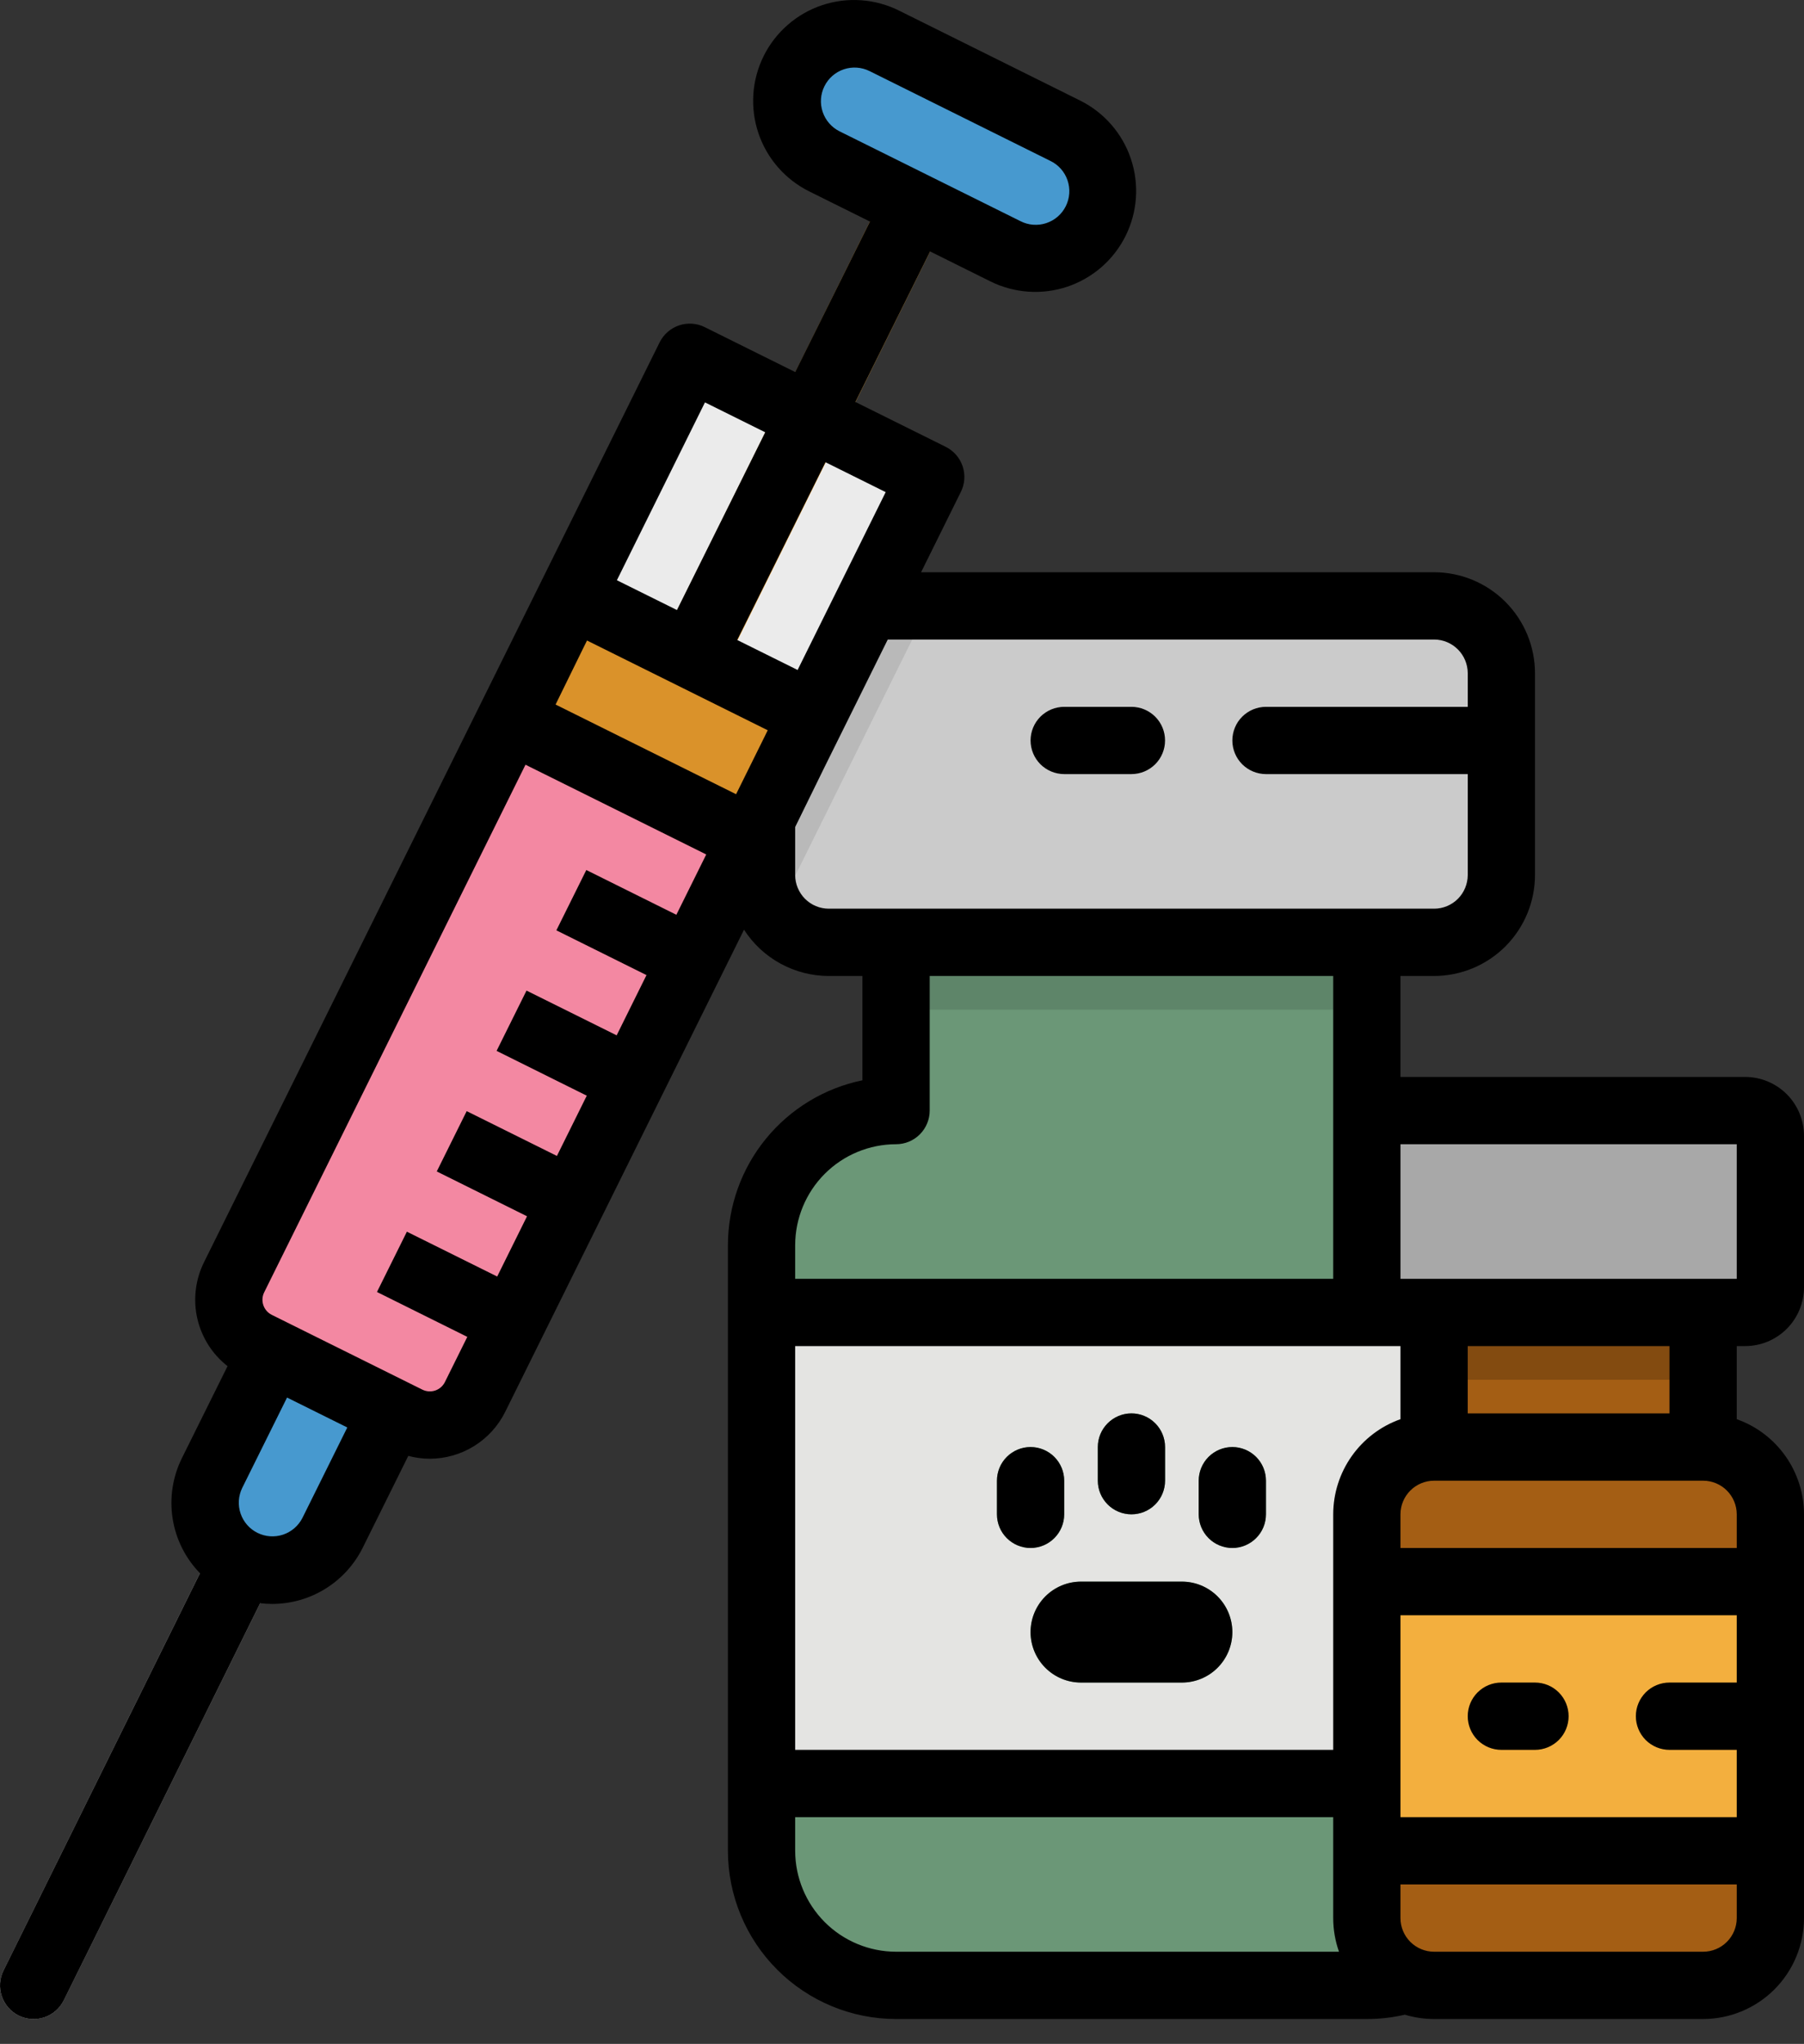 <svg width="68" height="77" viewBox="0 0 68 77" fill="none" xmlns="http://www.w3.org/2000/svg">
<rect x="0" y="0" width="68" height="77" fill="#333333" stroke="none"/>
<path d="M51.522 41.839V35.501H33.776V41.839C32.432 41.839 31.142 42.373 30.191 43.324C29.24 44.274 28.706 45.564 28.706 46.909V69.725C28.706 71.069 29.24 72.359 30.191 73.31C31.142 74.261 32.432 74.795 33.776 74.795H51.522C52.867 74.795 54.156 74.261 55.107 73.31C56.058 72.359 56.592 71.069 56.592 69.725V46.909C56.592 45.564 56.058 44.274 55.107 43.324C54.156 42.373 52.867 41.839 51.522 41.839Z" fill="#6B9777"/>
<path d="M56.592 25.36V32.966C56.592 33.638 56.325 34.283 55.85 34.758C55.374 35.234 54.729 35.501 54.057 35.501H31.241C30.908 35.501 30.578 35.436 30.27 35.309C29.963 35.182 29.683 34.995 29.447 34.76C29.212 34.524 29.025 34.244 28.898 33.936C28.771 33.629 28.706 33.299 28.706 32.966V25.36C28.706 24.688 28.973 24.043 29.449 23.568C29.924 23.092 30.569 22.825 31.241 22.825H54.057C54.729 22.825 55.374 23.092 55.85 23.568C56.325 24.043 56.592 24.688 56.592 25.36Z" fill="#CBCBCB"/>
<path d="M28.706 49.444H56.592V67.19H28.706V49.444Z" fill="#E4E4E2"/>
<path d="M44.55 59.584H40.748C39.697 59.584 38.846 60.435 38.846 61.486C38.846 62.536 39.697 63.387 40.748 63.387H44.55C45.6 63.387 46.452 62.536 46.452 61.486C46.452 60.435 45.6 59.584 44.55 59.584Z" fill="#6B9777"/>
<path d="M42.649 57.049C42.313 57.049 41.99 56.916 41.753 56.678C41.515 56.44 41.381 56.118 41.381 55.782V54.514C41.381 54.178 41.515 53.855 41.753 53.618C41.99 53.38 42.313 53.246 42.649 53.246C42.985 53.246 43.307 53.38 43.545 53.618C43.783 53.855 43.916 54.178 43.916 54.514V55.782C43.916 56.118 43.783 56.44 43.545 56.678C43.307 56.916 42.985 57.049 42.649 57.049Z" fill="#6B9777"/>
<path d="M38.846 58.317C38.51 58.317 38.188 58.183 37.95 57.945C37.712 57.708 37.579 57.385 37.579 57.049V55.782C37.579 55.445 37.712 55.123 37.95 54.885C38.188 54.648 38.51 54.514 38.846 54.514C39.182 54.514 39.505 54.648 39.742 54.885C39.98 55.123 40.114 55.445 40.114 55.782V57.049C40.114 57.385 39.98 57.708 39.742 57.945C39.505 58.183 39.182 58.317 38.846 58.317Z" fill="#6B9777"/>
<path d="M46.452 58.317C46.115 58.317 45.793 58.183 45.555 57.945C45.318 57.708 45.184 57.385 45.184 57.049V55.782C45.184 55.445 45.318 55.123 45.555 54.885C45.793 54.648 46.115 54.514 46.452 54.514C46.788 54.514 47.11 54.648 47.348 54.885C47.586 55.123 47.719 55.445 47.719 55.782V57.049C47.719 57.385 47.586 57.708 47.348 57.945C47.11 58.183 46.788 58.317 46.452 58.317Z" fill="#6B9777"/>
<path d="M1.267 76.064C1.051 76.064 0.839 76.009 0.651 75.904C0.462 75.799 0.304 75.648 0.19 75.465C0.077 75.281 0.012 75.072 0.001 74.857C-0.009 74.642 0.036 74.427 0.132 74.234L8.001 58.329C8.074 58.178 8.176 58.043 8.301 57.932C8.427 57.82 8.573 57.735 8.731 57.681C8.89 57.626 9.057 57.604 9.224 57.615C9.392 57.625 9.555 57.669 9.705 57.743C9.855 57.818 9.989 57.921 10.099 58.047C10.209 58.174 10.293 58.321 10.346 58.48C10.399 58.639 10.419 58.806 10.407 58.974C10.395 59.141 10.349 59.303 10.274 59.453L2.404 75.358C2.299 75.57 2.137 75.749 1.936 75.874C1.735 75.998 1.503 76.064 1.267 76.064V76.064Z" fill="#C3C3C3"/>
<path d="M56.592 26.628V29.163H47.719C47.383 29.163 47.061 29.029 46.823 28.792C46.585 28.554 46.452 28.232 46.452 27.895C46.452 27.559 46.585 27.237 46.823 26.999C47.061 26.762 47.383 26.628 47.719 26.628H56.592Z" fill="#E4E4E2"/>
<path d="M42.649 29.163H40.114C39.778 29.163 39.455 29.029 39.217 28.792C38.98 28.554 38.846 28.232 38.846 27.895C38.846 27.559 38.98 27.237 39.217 26.999C39.455 26.762 39.778 26.628 40.114 26.628H42.649C42.985 26.628 43.307 26.762 43.545 26.999C43.783 27.237 43.916 27.559 43.916 27.895C43.916 28.232 43.783 28.554 43.545 28.792C43.307 29.029 42.985 29.163 42.649 29.163Z" fill="#E4E4E2"/>
<path d="M64.198 54.514V49.444H54.057V54.514C53.385 54.514 52.74 54.781 52.264 55.257C51.789 55.732 51.522 56.377 51.522 57.049V72.26C51.522 72.932 51.789 73.577 52.264 74.052C52.74 74.528 53.385 74.795 54.057 74.795H64.198C64.87 74.795 65.515 74.528 65.99 74.052C66.466 73.577 66.733 72.932 66.733 72.26V57.049C66.733 56.377 66.466 55.732 65.99 55.257C65.515 54.781 64.87 54.514 64.198 54.514Z" fill="#A45E14"/>
<path d="M65.782 41.839H52.473C51.948 41.839 51.522 42.264 51.522 42.789V48.493C51.522 49.018 51.948 49.444 52.473 49.444H65.782C66.307 49.444 66.733 49.018 66.733 48.493V42.789C66.733 42.264 66.307 41.839 65.782 41.839Z" fill="#A8A8A8"/>
<path d="M51.522 59.584H66.733V69.725H51.522V59.584Z" fill="#F3AF3E"/>
<path d="M66.732 63.387V65.922H62.93C62.593 65.922 62.271 65.788 62.033 65.551C61.796 65.313 61.662 64.991 61.662 64.654C61.662 64.318 61.796 63.996 62.033 63.758C62.271 63.52 62.593 63.387 62.93 63.387H66.732Z" fill="#EA9D2D"/>
<path d="M57.86 65.922H56.592C56.256 65.922 55.934 65.788 55.696 65.551C55.458 65.313 55.325 64.991 55.325 64.654C55.325 64.318 55.458 63.996 55.696 63.758C55.934 63.52 56.256 63.387 56.592 63.387H57.86C58.196 63.387 58.518 63.52 58.756 63.758C58.994 63.996 59.127 64.318 59.127 64.654C59.127 64.991 58.994 65.313 58.756 65.551C58.518 65.788 58.196 65.922 57.86 65.922Z" fill="#EA9D2D"/>
<path d="M33.776 35.501H51.522V38.036H33.776V35.501Z" fill="#5E8569"/>
<path d="M54.057 49.444H64.198V51.979H54.057V49.444Z" fill="#834B10"/>
<path d="M35.014 22.825L29.224 34.504C28.887 34.062 28.705 33.522 28.706 32.966V25.36C28.706 24.688 28.973 24.043 29.449 23.568C29.924 23.092 30.569 22.825 31.241 22.825H35.014Z" fill="#B9B9B9"/>
<path d="M26.001 13.46L35.084 17.968L17.906 52.63C17.681 53.082 17.287 53.426 16.809 53.587C16.331 53.747 15.809 53.712 15.357 53.488L9.68 50.67C9.229 50.446 8.885 50.051 8.724 49.573C8.563 49.095 8.599 48.573 8.823 48.121L26.001 13.46Z" fill="#EBEBEB"/>
<path d="M21.549 22.428L30.632 26.936L17.906 52.63C17.681 53.081 17.287 53.426 16.809 53.587C16.331 53.747 15.809 53.712 15.357 53.487L9.68 50.67C9.229 50.446 8.885 50.051 8.724 49.573C8.563 49.095 8.599 48.573 8.823 48.121L21.549 22.428Z" fill="#F388A2"/>
<path d="M20.993 35.054L22.121 32.783L26.664 35.039L25.536 37.31L20.993 35.054Z" fill="#CF748A"/>
<path d="M18.739 39.598L19.867 37.326L24.41 39.583L23.282 41.854L18.739 39.598Z" fill="#CF748A"/>
<path d="M16.485 44.142L17.613 41.87L22.156 44.127L21.028 46.398L16.485 44.142Z" fill="#CF748A"/>
<path d="M14.231 48.686L15.359 46.414L19.902 48.671L18.774 50.942L14.231 48.686Z" fill="#CF748A"/>
<path d="M9.154 58.87C8.552 58.571 8.093 58.044 7.879 57.407C7.664 56.769 7.712 56.073 8.011 55.47L10.267 50.927L14.81 53.184L12.554 57.727C12.255 58.329 11.728 58.788 11.091 59.002C10.453 59.217 9.757 59.169 9.154 58.87Z" fill="#4799CF"/>
<path d="M24.939 28.294C24.724 28.294 24.512 28.239 24.323 28.134C24.135 28.029 23.976 27.878 23.863 27.695C23.749 27.511 23.684 27.302 23.674 27.087C23.664 26.871 23.709 26.657 23.805 26.463L33.354 7.211C33.504 6.91 33.767 6.68 34.085 6.573C34.404 6.466 34.752 6.489 35.053 6.639C35.354 6.788 35.584 7.051 35.691 7.369C35.798 7.688 35.775 8.036 35.625 8.337L26.076 27.59C25.971 27.802 25.809 27.98 25.608 28.104C25.407 28.229 25.176 28.295 24.939 28.294V28.294Z" fill="#F3AF3E"/>
<path d="M29.414 15.154L23.805 26.463C23.656 26.765 23.632 27.113 23.74 27.431C23.847 27.75 24.076 28.013 24.378 28.162C24.679 28.312 25.027 28.335 25.346 28.228C25.664 28.121 25.927 27.891 26.076 27.59L31.684 16.282L29.414 15.154Z" fill="#EA9D2D"/>
<path d="M21.549 22.428L30.632 26.936L28.332 31.625L19.248 27.117L21.549 22.428Z" fill="#DA922A"/>
<path d="M31.074 6.065L37.888 9.449C39.143 10.072 40.665 9.56 41.288 8.306C41.911 7.051 41.399 5.529 40.145 4.906L33.33 1.522C32.076 0.899 30.554 1.411 29.93 2.665C29.308 3.92 29.819 5.442 31.074 6.065Z" fill="#4799CF"/>
<path d="M65.782 50.711C66.37 50.711 66.934 50.477 67.35 50.061C67.765 49.645 67.999 49.081 68 48.493V42.789C67.999 42.201 67.765 41.637 67.35 41.221C66.934 40.806 66.37 40.572 65.782 40.571H52.789V36.768H54.057C55.065 36.767 56.032 36.366 56.745 35.653C57.457 34.94 57.858 33.974 57.86 32.966V25.36C57.858 24.352 57.457 23.386 56.745 22.673C56.032 21.96 55.065 21.559 54.057 21.558H34.719L36.219 18.531C36.369 18.23 36.392 17.882 36.285 17.564C36.178 17.245 35.948 16.983 35.647 16.833L32.244 15.144L35.061 9.473L37.332 10.601C37.78 10.823 38.266 10.954 38.764 10.988C39.263 11.022 39.763 10.958 40.236 10.799C40.709 10.639 41.147 10.388 41.523 10.06C41.899 9.732 42.207 9.333 42.429 8.885C42.651 8.438 42.783 7.951 42.817 7.453C42.851 6.955 42.786 6.455 42.627 5.982C42.468 5.508 42.217 5.071 41.889 4.695C41.56 4.318 41.161 4.01 40.714 3.788L33.902 0.406C33.454 0.181 32.966 0.046 32.466 0.01C31.966 -0.026 31.464 0.037 30.989 0.195C30.513 0.354 30.074 0.605 29.696 0.934C29.317 1.263 29.008 1.663 28.785 2.112C28.562 2.561 28.43 3.05 28.397 3.55C28.364 4.05 28.43 4.552 28.591 5.026C28.752 5.501 29.006 5.939 29.337 6.315C29.668 6.691 30.07 6.998 30.52 7.219L32.791 8.346L29.973 14.016L26.564 12.324C26.415 12.25 26.253 12.206 26.087 12.195C25.921 12.184 25.754 12.205 25.596 12.258C25.438 12.312 25.293 12.395 25.167 12.505C25.042 12.614 24.939 12.747 24.865 12.896L7.687 47.558C7.364 48.213 7.275 48.959 7.437 49.671C7.6 50.383 8.002 51.017 8.577 51.467L6.858 54.93C6.508 55.634 6.385 56.43 6.507 57.207C6.629 57.984 6.989 58.704 7.538 59.267L0.132 74.234C0.058 74.383 0.014 74.546 0.003 74.712C-0.008 74.878 0.013 75.044 0.067 75.202C0.12 75.36 0.204 75.506 0.313 75.631C0.423 75.756 0.556 75.859 0.705 75.933C0.854 76.007 1.017 76.05 1.183 76.061C1.349 76.073 1.516 76.051 1.673 75.998C1.831 75.944 1.977 75.861 2.102 75.751C2.227 75.641 2.33 75.508 2.404 75.359L9.807 60.397C9.957 60.415 10.109 60.425 10.261 60.425C10.97 60.424 11.664 60.226 12.266 59.852C12.869 59.479 13.355 58.945 13.671 58.311L15.39 54.847C15.654 54.918 15.926 54.954 16.2 54.955C16.79 54.954 17.369 54.789 17.871 54.477C18.373 54.166 18.778 53.721 19.041 53.193L28.045 35.024C28.389 35.559 28.862 35.998 29.421 36.303C29.979 36.608 30.605 36.768 31.241 36.768H32.508V40.698C31.078 40.992 29.793 41.77 28.869 42.902C27.945 44.033 27.44 45.448 27.438 46.909V69.725C27.44 71.405 28.108 73.016 29.297 74.204C30.485 75.392 32.096 76.061 33.776 76.062H51.522C52.004 76.063 52.485 76.008 52.955 75.899C53.312 76.007 53.684 76.062 54.057 76.062H64.197C65.206 76.061 66.172 75.66 66.885 74.947C67.598 74.234 67.999 73.268 68 72.26V57.049C67.999 56.263 67.755 55.497 67.301 54.855C66.847 54.213 66.206 53.727 65.465 53.465V50.711H65.782ZM31.647 4.948C31.346 4.798 31.117 4.535 31.01 4.217C30.902 3.898 30.926 3.55 31.076 3.249C31.225 2.948 31.488 2.718 31.807 2.611C32.125 2.504 32.474 2.528 32.775 2.677L39.587 6.059C39.738 6.131 39.874 6.233 39.986 6.358C40.098 6.484 40.184 6.63 40.238 6.789C40.293 6.948 40.316 7.116 40.305 7.284C40.294 7.452 40.25 7.615 40.175 7.766C40.101 7.916 39.997 8.051 39.87 8.161C39.743 8.271 39.595 8.354 39.435 8.407C39.276 8.459 39.107 8.479 38.94 8.466C38.772 8.453 38.609 8.406 38.46 8.329L31.647 4.948ZM31.116 17.413L33.385 18.54L31.541 22.262L30.065 25.24L27.788 24.11L31.116 17.413ZM26.573 15.159L28.845 16.286L25.517 22.982L23.253 21.859L26.573 15.159ZM11.4 57.184C11.249 57.482 10.986 57.709 10.668 57.815C10.351 57.92 10.005 57.896 9.705 57.747C9.405 57.599 9.177 57.337 9.069 57.02C8.961 56.704 8.983 56.357 9.129 56.056L10.82 52.65L13.091 53.777L11.4 57.184ZM25.494 34.463L22.1 32.777L20.972 35.048L24.369 36.734L23.244 39.005L19.846 37.319L18.719 39.589L22.118 41.277L20.992 43.548L17.591 41.86L16.464 44.131L19.866 45.82L18.741 48.091L15.337 46.402L14.21 48.672L17.615 50.363L16.77 52.066C16.696 52.217 16.564 52.331 16.405 52.385C16.245 52.438 16.072 52.426 15.921 52.352L10.244 49.534C10.094 49.459 9.979 49.327 9.926 49.168C9.872 49.008 9.884 48.834 9.959 48.684L19.808 28.809L26.621 32.19L25.494 34.463ZM28.804 27.785L27.746 29.92L20.942 26.542L21.995 24.396L22.127 24.13L28.938 27.511L28.804 27.785ZM31.241 34.233C30.905 34.233 30.583 34.099 30.345 33.862C30.108 33.624 29.974 33.302 29.973 32.966V31.157L31.082 28.895L33.463 24.093H54.057C54.393 24.093 54.715 24.227 54.953 24.465C55.19 24.702 55.324 25.024 55.325 25.36V26.628H47.719C47.383 26.628 47.061 26.762 46.823 26.999C46.585 27.237 46.452 27.559 46.452 27.895C46.452 28.232 46.585 28.554 46.823 28.792C47.061 29.029 47.383 29.163 47.719 29.163H55.325V32.966C55.324 33.302 55.19 33.624 54.953 33.862C54.715 34.099 54.393 34.233 54.057 34.233H31.241ZM29.973 46.909C29.975 45.901 30.376 44.934 31.088 44.221C31.801 43.508 32.768 43.107 33.776 43.106C34.112 43.106 34.435 42.973 34.672 42.735C34.91 42.497 35.044 42.175 35.044 41.839V36.768H50.254V48.176H29.973V46.909ZM33.776 73.527C32.768 73.526 31.801 73.125 31.088 72.412C30.376 71.699 29.975 70.733 29.973 69.725V68.457H50.254V72.26C50.254 72.692 50.328 73.12 50.472 73.527H33.776ZM50.254 57.049V65.922H29.973V50.711H52.789V53.465C52.048 53.727 51.407 54.213 50.953 54.855C50.499 55.497 50.255 56.263 50.254 57.049V57.049ZM65.465 72.26C65.465 72.596 65.331 72.918 65.093 73.156C64.856 73.393 64.533 73.527 64.197 73.527H54.057C53.721 73.527 53.399 73.393 53.161 73.156C52.923 72.918 52.79 72.596 52.789 72.26V70.992H65.465V72.26ZM65.465 63.387H62.93C62.594 63.387 62.271 63.52 62.033 63.758C61.796 63.996 61.662 64.318 61.662 64.654C61.662 64.991 61.796 65.313 62.033 65.551C62.271 65.788 62.594 65.922 62.93 65.922H65.465V68.457H52.789V60.852H65.465V63.387ZM65.465 58.317H52.789V57.049C52.79 56.713 52.923 56.391 53.161 56.153C53.399 55.916 53.721 55.782 54.057 55.782H64.197C64.533 55.782 64.856 55.916 65.093 56.153C65.331 56.391 65.465 56.713 65.465 57.049V58.317ZM55.325 53.246V50.711H62.93V53.246H55.325ZM52.789 48.176V43.106H65.465V48.176H52.789Z" fill="black"/>
<path d="M44.55 59.584H40.748C40.243 59.584 39.76 59.785 39.403 60.141C39.047 60.498 38.846 60.981 38.846 61.486C38.846 61.99 39.047 62.473 39.403 62.83C39.76 63.187 40.243 63.387 40.748 63.387H44.55C45.054 63.387 45.538 63.187 45.895 62.83C46.251 62.473 46.452 61.99 46.452 61.486C46.452 60.981 46.251 60.498 45.895 60.141C45.538 59.785 45.054 59.584 44.55 59.584Z" fill="black"/>
<path d="M42.649 57.049C42.985 57.049 43.307 56.916 43.545 56.678C43.783 56.44 43.916 56.118 43.916 55.782V54.514C43.916 54.178 43.783 53.855 43.545 53.618C43.307 53.38 42.985 53.246 42.649 53.246C42.313 53.246 41.99 53.38 41.753 53.618C41.515 53.855 41.381 54.178 41.381 54.514V55.782C41.381 56.118 41.515 56.44 41.753 56.678C41.99 56.916 42.313 57.049 42.649 57.049Z" fill="black"/>
<path d="M40.114 57.049V55.782C40.114 55.445 39.98 55.123 39.742 54.885C39.505 54.648 39.182 54.514 38.846 54.514C38.51 54.514 38.188 54.648 37.95 54.885C37.712 55.123 37.579 55.445 37.579 55.782V57.049C37.579 57.385 37.712 57.708 37.95 57.945C38.188 58.183 38.51 58.317 38.846 58.317C39.182 58.317 39.505 58.183 39.742 57.945C39.98 57.708 40.114 57.385 40.114 57.049Z" fill="black"/>
<path d="M46.452 54.514C46.115 54.514 45.793 54.648 45.555 54.885C45.318 55.123 45.184 55.445 45.184 55.782V57.049C45.184 57.385 45.318 57.708 45.555 57.945C45.793 58.183 46.115 58.317 46.452 58.317C46.788 58.317 47.11 58.183 47.348 57.945C47.586 57.708 47.719 57.385 47.719 57.049V55.782C47.719 55.445 47.586 55.123 47.348 54.885C47.11 54.648 46.788 54.514 46.452 54.514Z" fill="black"/>
<path d="M56.592 65.922H57.86C58.196 65.922 58.518 65.788 58.756 65.551C58.994 65.313 59.127 64.991 59.127 64.654C59.127 64.318 58.994 63.996 58.756 63.758C58.518 63.52 58.196 63.387 57.86 63.387H56.592C56.256 63.387 55.934 63.52 55.696 63.758C55.458 63.996 55.325 64.318 55.325 64.654C55.325 64.991 55.458 65.313 55.696 65.551C55.934 65.788 56.256 65.922 56.592 65.922Z" fill="black"/>
<path d="M40.114 29.163H42.649C42.985 29.163 43.307 29.029 43.545 28.792C43.783 28.554 43.916 28.232 43.916 27.895C43.916 27.559 43.783 27.237 43.545 26.999C43.307 26.762 42.985 26.628 42.649 26.628H40.114C39.778 26.628 39.455 26.762 39.217 26.999C38.98 27.237 38.846 27.559 38.846 27.895C38.846 28.232 38.98 28.554 39.217 28.792C39.455 29.029 39.778 29.163 40.114 29.163Z" fill="black"/>
</svg>
